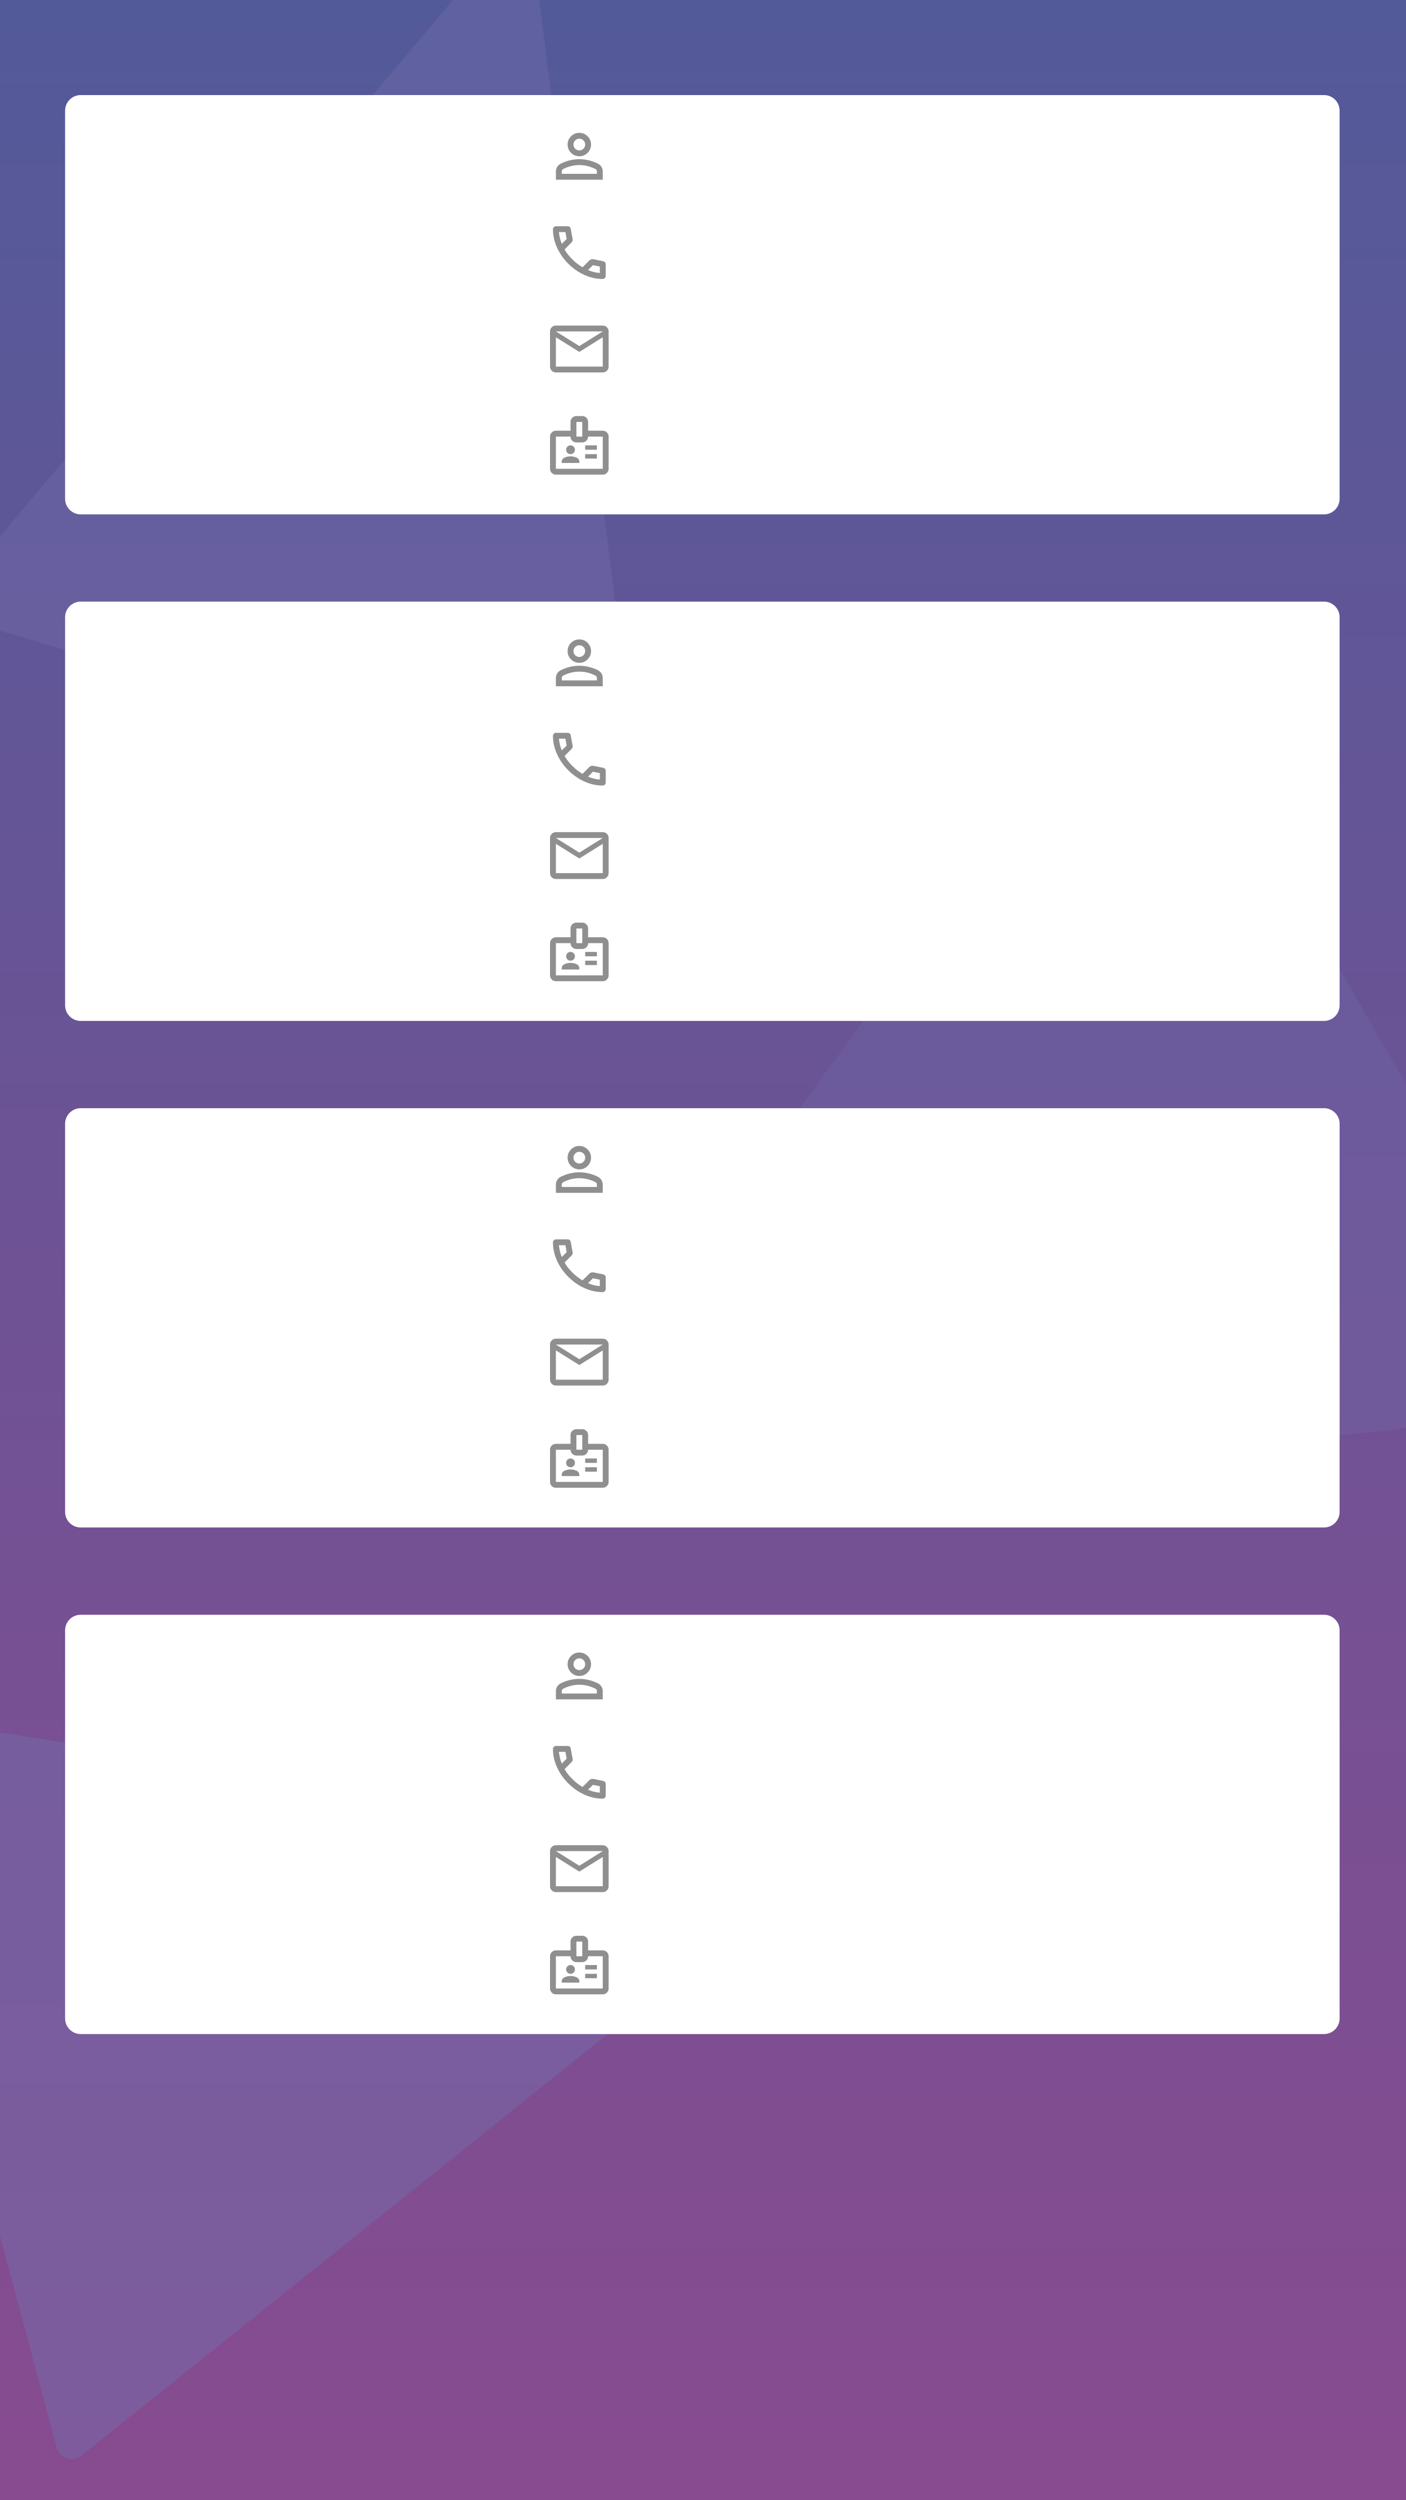 <svg width="1080" height="1920" viewBox="0 0 1080 1920" fill="none" xmlns="http://www.w3.org/2000/svg">
<g clip-path="url(#clip0_210_86)">
<rect width="1080" height="1920" fill="white"/>
<rect width="1080" height="1920" fill="url(#paint0_linear_210_86)"/>
<g filter="url(#filter0_b_210_86)">
<path d="M607.496 1423.44C617.827 1425.02 621.341 1438.14 613.184 1444.67L62.593 1885.69C55.834 1891.1 45.741 1887.79 43.5 1879.43L-103.245 1331.77C-105.487 1323.41 -98.4 1315.49 -89.84 1316.8L607.496 1423.44Z" fill="#746CAB" fill-opacity="0.5"/>
</g>
<path d="M403.817 1171.34C393.429 1172.48 386.641 1160.73 392.829 1152.3L870.127 502.671C875.254 495.693 885.86 496.277 890.19 503.777L1214.14 1064.87C1218.47 1072.37 1213.67 1081.85 1205.06 1082.8L403.817 1171.34Z" fill="#746CAB" fill-opacity="0.3"/>
<path d="M387.912 -47.302C394.656 -55.285 407.674 -51.429 408.984 -41.06L491.483 612.336C492.568 620.927 484.473 627.804 476.17 625.345L-31.355 475.026C-39.658 472.567 -42.702 462.391 -37.114 455.776L387.912 -47.302Z" fill="#746CAB" fill-opacity="0.4"/>
<g filter="url(#filter1_d_210_86)">
<path d="M50 81C50 74.373 55.373 69 62 69H1017C1023.63 69 1029 74.373 1029 81V379C1029 385.627 1023.63 391 1017 391H62C55.373 391 50 385.627 50 379V81Z" fill="white"/>
</g>
<path d="M427 364.5C425.762 364.5 424.703 364.059 423.822 363.178C422.941 362.297 422.5 361.237 422.5 360V335.25C422.5 334.012 422.941 332.953 423.822 332.072C424.703 331.191 425.762 330.75 427 330.75H438.25V324C438.25 322.762 438.691 321.703 439.572 320.822C440.453 319.941 441.512 319.5 442.75 319.5H447.25C448.487 319.5 449.547 319.941 450.428 320.822C451.309 321.703 451.75 322.762 451.75 324V330.75H463C464.237 330.75 465.297 331.191 466.178 332.072C467.059 332.953 467.5 334.012 467.5 335.25V360C467.5 361.237 467.059 362.297 466.178 363.178C465.297 364.059 464.237 364.5 463 364.5H427ZM427 360H463V335.25H451.75C451.75 336.487 451.309 337.547 450.428 338.428C449.547 339.309 448.487 339.75 447.25 339.75H442.75C441.512 339.75 440.453 339.309 439.572 338.428C438.691 337.547 438.25 336.487 438.25 335.25H427V360ZM431.5 355.5H445V354.487C445 353.85 444.822 353.259 444.466 352.716C444.109 352.172 443.612 351.75 442.975 351.45C442.225 351.112 441.466 350.859 440.697 350.691C439.928 350.522 439.112 350.437 438.25 350.437C437.387 350.437 436.572 350.522 435.803 350.691C435.034 350.859 434.275 351.112 433.525 351.45C432.887 351.75 432.391 352.172 432.034 352.716C431.678 353.259 431.5 353.85 431.5 354.487V355.5ZM449.5 352.125H458.5V348.75H449.5V352.125ZM438.25 348.75C439.187 348.75 439.984 348.422 440.641 347.766C441.297 347.109 441.625 346.312 441.625 345.375C441.625 344.437 441.297 343.641 440.641 342.984C439.984 342.328 439.187 342 438.25 342C437.312 342 436.516 342.328 435.859 342.984C435.203 343.641 434.875 344.437 434.875 345.375C434.875 346.312 435.203 347.109 435.859 347.766C436.516 348.422 437.312 348.75 438.25 348.75ZM449.5 345.375H458.5V342H449.5V345.375ZM442.75 335.25H447.25V324H442.75V335.25Z" fill="#8F8F8F"/>
<path d="M462.887 214.25C458.2 214.25 453.569 213.228 448.994 211.184C444.419 209.141 440.256 206.244 436.506 202.494C432.756 198.744 429.859 194.581 427.816 190.006C425.772 185.431 424.75 180.8 424.75 176.112C424.75 175.437 424.975 174.875 425.425 174.425C425.875 173.975 426.437 173.75 427.112 173.75H436.225C436.75 173.75 437.219 173.928 437.631 174.284C438.044 174.641 438.287 175.062 438.362 175.55L439.825 183.425C439.9 184.025 439.881 184.531 439.769 184.944C439.656 185.356 439.45 185.712 439.15 186.012L433.694 191.525C434.444 192.912 435.334 194.253 436.366 195.547C437.397 196.841 438.531 198.087 439.769 199.287C440.931 200.45 442.15 201.528 443.425 202.522C444.7 203.516 446.05 204.425 447.475 205.25L452.762 199.962C453.1 199.625 453.541 199.372 454.084 199.203C454.628 199.034 455.162 198.987 455.687 199.062L463.45 200.637C463.975 200.787 464.406 201.059 464.744 201.453C465.081 201.847 465.25 202.287 465.25 202.775V211.887C465.25 212.562 465.025 213.125 464.575 213.575C464.125 214.025 463.562 214.25 462.887 214.25ZM431.556 187.25L435.269 183.537L434.312 178.25H429.306C429.494 179.787 429.756 181.306 430.094 182.806C430.431 184.306 430.919 185.787 431.556 187.25ZM451.694 207.387C453.156 208.025 454.647 208.531 456.166 208.906C457.684 209.281 459.212 209.525 460.75 209.637V204.687L455.462 203.619L451.694 207.387Z" fill="#8F8F8F"/>
<path d="M427 286C425.762 286 424.703 285.559 423.822 284.678C422.941 283.797 422.5 282.737 422.5 281.5V254.5C422.5 253.262 422.941 252.203 423.822 251.322C424.703 250.441 425.762 250 427 250H463C464.237 250 465.297 250.441 466.178 251.322C467.059 252.203 467.5 253.262 467.5 254.5V281.5C467.5 282.737 467.059 283.797 466.178 284.678C465.297 285.559 464.237 286 463 286H427ZM445 270.25L427 259V281.5H463V259L445 270.25ZM445 265.75L463 254.5H427L445 265.75ZM427 259V254.5V281.5V259Z" fill="#8F8F8F"/>
<path d="M445 120C442.525 120 440.406 119.119 438.644 117.356C436.881 115.594 436 113.475 436 111C436 108.525 436.881 106.406 438.644 104.644C440.406 102.881 442.525 102 445 102C447.475 102 449.594 102.881 451.356 104.644C453.119 106.406 454 108.525 454 111C454 113.475 453.119 115.594 451.356 117.356C449.594 119.119 447.475 120 445 120ZM427 138V131.7C427 130.425 427.328 129.253 427.984 128.184C428.641 127.116 429.512 126.3 430.6 125.737C432.925 124.575 435.287 123.703 437.687 123.122C440.087 122.541 442.525 122.25 445 122.25C447.475 122.25 449.912 122.541 452.312 123.122C454.712 123.703 457.075 124.575 459.4 125.737C460.487 126.3 461.359 127.116 462.016 128.184C462.672 129.253 463 130.425 463 131.7V138H427ZM431.5 133.5H458.5V131.7C458.5 131.287 458.397 130.912 458.191 130.575C457.984 130.237 457.712 129.975 457.375 129.787C455.35 128.775 453.306 128.016 451.244 127.509C449.181 127.003 447.1 126.75 445 126.75C442.9 126.75 440.819 127.003 438.756 127.509C436.694 128.016 434.65 128.775 432.625 129.787C432.287 129.975 432.016 130.237 431.809 130.575C431.603 130.912 431.5 131.287 431.5 131.7V133.5ZM445 115.5C446.237 115.5 447.297 115.059 448.178 114.178C449.059 113.297 449.5 112.237 449.5 111C449.5 109.762 449.059 108.703 448.178 107.822C447.297 106.941 446.237 106.5 445 106.5C443.762 106.5 442.703 106.941 441.822 107.822C440.941 108.703 440.5 109.762 440.5 111C440.5 112.237 440.941 113.297 441.822 114.178C442.703 115.059 443.762 115.5 445 115.5Z" fill="#8F8F8F"/>
<g filter="url(#filter2_d_210_86)">
<path d="M50 470C50 463.373 55.373 458 62 458H1017C1023.63 458 1029 463.373 1029 470V768C1029 774.627 1023.63 780 1017 780H62C55.373 780 50 774.627 50 768V470Z" fill="white"/>
</g>
<path d="M427 753.5C425.762 753.5 424.703 753.059 423.822 752.178C422.941 751.297 422.5 750.237 422.5 749V724.25C422.5 723.012 422.941 721.953 423.822 721.072C424.703 720.191 425.762 719.75 427 719.75H438.25V713C438.25 711.762 438.691 710.703 439.572 709.822C440.453 708.941 441.512 708.5 442.75 708.5H447.25C448.487 708.5 449.547 708.941 450.428 709.822C451.309 710.703 451.75 711.762 451.75 713V719.75H463C464.237 719.75 465.297 720.191 466.178 721.072C467.059 721.953 467.5 723.012 467.5 724.25V749C467.5 750.237 467.059 751.297 466.178 752.178C465.297 753.059 464.237 753.5 463 753.5H427ZM427 749H463V724.25H451.75C451.75 725.487 451.309 726.547 450.428 727.428C449.547 728.309 448.487 728.75 447.25 728.75H442.75C441.512 728.75 440.453 728.309 439.572 727.428C438.691 726.547 438.25 725.487 438.25 724.25H427V749ZM431.5 744.5H445V743.487C445 742.85 444.822 742.259 444.466 741.716C444.109 741.172 443.612 740.75 442.975 740.45C442.225 740.112 441.466 739.859 440.697 739.691C439.928 739.522 439.112 739.437 438.25 739.437C437.387 739.437 436.572 739.522 435.803 739.691C435.034 739.859 434.275 740.112 433.525 740.45C432.887 740.75 432.391 741.172 432.034 741.716C431.678 742.259 431.5 742.85 431.5 743.487V744.5ZM449.5 741.125H458.5V737.75H449.5V741.125ZM438.25 737.75C439.187 737.75 439.984 737.422 440.641 736.766C441.297 736.109 441.625 735.312 441.625 734.375C441.625 733.437 441.297 732.641 440.641 731.984C439.984 731.328 439.187 731 438.25 731C437.312 731 436.516 731.328 435.859 731.984C435.203 732.641 434.875 733.437 434.875 734.375C434.875 735.312 435.203 736.109 435.859 736.766C436.516 737.422 437.312 737.75 438.25 737.75ZM449.5 734.375H458.5V731H449.5V734.375ZM442.75 724.25H447.25V713H442.75V724.25Z" fill="#8F8F8F"/>
<path d="M462.887 603.25C458.2 603.25 453.569 602.228 448.994 600.184C444.419 598.141 440.256 595.244 436.506 591.494C432.756 587.744 429.859 583.581 427.816 579.006C425.772 574.431 424.75 569.8 424.75 565.112C424.75 564.437 424.975 563.875 425.425 563.425C425.875 562.975 426.437 562.75 427.112 562.75H436.225C436.75 562.75 437.219 562.928 437.631 563.284C438.044 563.641 438.287 564.062 438.362 564.55L439.825 572.425C439.9 573.025 439.881 573.531 439.769 573.944C439.656 574.356 439.45 574.712 439.15 575.012L433.694 580.525C434.444 581.912 435.334 583.253 436.366 584.547C437.397 585.841 438.531 587.087 439.769 588.287C440.931 589.45 442.15 590.528 443.425 591.522C444.7 592.516 446.05 593.425 447.475 594.25L452.762 588.962C453.1 588.625 453.541 588.372 454.084 588.203C454.628 588.034 455.162 587.987 455.687 588.062L463.45 589.637C463.975 589.787 464.406 590.059 464.744 590.453C465.081 590.847 465.25 591.287 465.25 591.775V600.887C465.25 601.562 465.025 602.125 464.575 602.575C464.125 603.025 463.562 603.25 462.887 603.25ZM431.556 576.25L435.269 572.537L434.312 567.25H429.306C429.494 568.787 429.756 570.306 430.094 571.806C430.431 573.306 430.919 574.787 431.556 576.25ZM451.694 596.387C453.156 597.025 454.647 597.531 456.166 597.906C457.684 598.281 459.212 598.525 460.75 598.637V593.687L455.462 592.619L451.694 596.387Z" fill="#8F8F8F"/>
<path d="M427 675C425.762 675 424.703 674.559 423.822 673.678C422.941 672.797 422.5 671.737 422.5 670.5V643.5C422.5 642.262 422.941 641.203 423.822 640.322C424.703 639.441 425.762 639 427 639H463C464.237 639 465.297 639.441 466.178 640.322C467.059 641.203 467.5 642.262 467.5 643.5V670.5C467.5 671.737 467.059 672.797 466.178 673.678C465.297 674.559 464.237 675 463 675H427ZM445 659.25L427 648V670.5H463V648L445 659.25ZM445 654.75L463 643.5H427L445 654.75ZM427 648V643.5V670.5V648Z" fill="#8F8F8F"/>
<path d="M445 509C442.525 509 440.406 508.119 438.644 506.356C436.881 504.594 436 502.475 436 500C436 497.525 436.881 495.406 438.644 493.644C440.406 491.881 442.525 491 445 491C447.475 491 449.594 491.881 451.356 493.644C453.119 495.406 454 497.525 454 500C454 502.475 453.119 504.594 451.356 506.356C449.594 508.119 447.475 509 445 509ZM427 527V520.7C427 519.425 427.328 518.253 427.984 517.184C428.641 516.116 429.512 515.3 430.6 514.737C432.925 513.575 435.287 512.703 437.687 512.122C440.087 511.541 442.525 511.25 445 511.25C447.475 511.25 449.912 511.541 452.312 512.122C454.712 512.703 457.075 513.575 459.4 514.737C460.487 515.3 461.359 516.116 462.016 517.184C462.672 518.253 463 519.425 463 520.7V527H427ZM431.5 522.5H458.5V520.7C458.5 520.287 458.397 519.912 458.191 519.575C457.984 519.237 457.712 518.975 457.375 518.787C455.35 517.775 453.306 517.016 451.244 516.509C449.181 516.003 447.1 515.75 445 515.75C442.9 515.75 440.819 516.003 438.756 516.509C436.694 517.016 434.65 517.775 432.625 518.787C432.287 518.975 432.016 519.237 431.809 519.575C431.603 519.912 431.5 520.287 431.5 520.7V522.5ZM445 504.5C446.237 504.5 447.297 504.059 448.178 503.178C449.059 502.297 449.5 501.237 449.5 500C449.5 498.762 449.059 497.703 448.178 496.822C447.297 495.941 446.237 495.5 445 495.5C443.762 495.5 442.703 495.941 441.822 496.822C440.941 497.703 440.5 498.762 440.5 500C440.5 501.237 440.941 502.297 441.822 503.178C442.703 504.059 443.762 504.5 445 504.5Z" fill="#8F8F8F"/>
<g filter="url(#filter3_d_210_86)">
<path d="M50 859C50 852.373 55.373 847 62 847H1017C1023.63 847 1029 852.373 1029 859V1157C1029 1163.63 1023.63 1169 1017 1169H62C55.373 1169 50 1163.63 50 1157V859Z" fill="white"/>
</g>
<path d="M427 1142.5C425.762 1142.5 424.703 1142.06 423.822 1141.18C422.941 1140.3 422.5 1139.24 422.5 1138V1113.25C422.5 1112.01 422.941 1110.95 423.822 1110.07C424.703 1109.19 425.762 1108.75 427 1108.75H438.25V1102C438.25 1100.76 438.691 1099.7 439.572 1098.82C440.453 1097.94 441.512 1097.5 442.75 1097.5H447.25C448.487 1097.5 449.547 1097.94 450.428 1098.82C451.309 1099.7 451.75 1100.76 451.75 1102V1108.75H463C464.237 1108.75 465.297 1109.19 466.178 1110.07C467.059 1110.95 467.5 1112.01 467.5 1113.25V1138C467.5 1139.24 467.059 1140.3 466.178 1141.18C465.297 1142.06 464.237 1142.5 463 1142.5H427ZM427 1138H463V1113.25H451.75C451.75 1114.49 451.309 1115.55 450.428 1116.43C449.547 1117.31 448.487 1117.75 447.25 1117.75H442.75C441.512 1117.75 440.453 1117.31 439.572 1116.43C438.691 1115.55 438.25 1114.49 438.25 1113.25H427V1138ZM431.5 1133.5H445V1132.49C445 1131.85 444.822 1131.26 444.466 1130.72C444.109 1130.17 443.612 1129.75 442.975 1129.45C442.225 1129.11 441.466 1128.86 440.697 1128.69C439.928 1128.52 439.112 1128.44 438.25 1128.44C437.387 1128.44 436.572 1128.52 435.803 1128.69C435.034 1128.86 434.275 1129.11 433.525 1129.45C432.887 1129.75 432.391 1130.17 432.034 1130.72C431.678 1131.26 431.5 1131.85 431.5 1132.49V1133.5ZM449.5 1130.12H458.5V1126.75H449.5V1130.12ZM438.25 1126.75C439.187 1126.75 439.984 1126.42 440.641 1125.77C441.297 1125.11 441.625 1124.31 441.625 1123.37C441.625 1122.44 441.297 1121.64 440.641 1120.98C439.984 1120.33 439.187 1120 438.25 1120C437.312 1120 436.516 1120.33 435.859 1120.98C435.203 1121.64 434.875 1122.44 434.875 1123.37C434.875 1124.31 435.203 1125.11 435.859 1125.77C436.516 1126.42 437.312 1126.75 438.25 1126.75ZM449.5 1123.37H458.5V1120H449.5V1123.37ZM442.75 1113.25H447.25V1102H442.75V1113.25Z" fill="#8F8F8F"/>
<path d="M462.887 992.25C458.2 992.25 453.569 991.228 448.994 989.184C444.419 987.141 440.256 984.244 436.506 980.494C432.756 976.744 429.859 972.581 427.816 968.006C425.772 963.431 424.75 958.8 424.75 954.112C424.75 953.437 424.975 952.875 425.425 952.425C425.875 951.975 426.437 951.75 427.112 951.75H436.225C436.75 951.75 437.219 951.928 437.631 952.284C438.044 952.641 438.287 953.062 438.362 953.55L439.825 961.425C439.9 962.025 439.881 962.531 439.769 962.944C439.656 963.356 439.45 963.712 439.15 964.012L433.694 969.525C434.444 970.912 435.334 972.253 436.366 973.547C437.397 974.841 438.531 976.087 439.769 977.287C440.931 978.45 442.15 979.528 443.425 980.522C444.7 981.516 446.05 982.425 447.475 983.25L452.762 977.962C453.1 977.625 453.541 977.372 454.084 977.203C454.628 977.034 455.162 976.987 455.687 977.062L463.45 978.637C463.975 978.787 464.406 979.059 464.744 979.453C465.081 979.847 465.25 980.287 465.25 980.775V989.887C465.25 990.562 465.025 991.125 464.575 991.575C464.125 992.025 463.562 992.25 462.887 992.25ZM431.556 965.25L435.269 961.537L434.312 956.25H429.306C429.494 957.787 429.756 959.306 430.094 960.806C430.431 962.306 430.919 963.787 431.556 965.25ZM451.694 985.387C453.156 986.025 454.647 986.531 456.166 986.906C457.684 987.281 459.212 987.525 460.75 987.637V982.687L455.462 981.619L451.694 985.387Z" fill="#8F8F8F"/>
<path d="M427 1064C425.762 1064 424.703 1063.56 423.822 1062.68C422.941 1061.8 422.5 1060.74 422.5 1059.5V1032.5C422.5 1031.26 422.941 1030.2 423.822 1029.32C424.703 1028.44 425.762 1028 427 1028H463C464.237 1028 465.297 1028.44 466.178 1029.32C467.059 1030.2 467.5 1031.26 467.5 1032.5V1059.5C467.5 1060.74 467.059 1061.8 466.178 1062.68C465.297 1063.56 464.237 1064 463 1064H427ZM445 1048.25L427 1037V1059.5H463V1037L445 1048.25ZM445 1043.75L463 1032.5H427L445 1043.75ZM427 1037V1032.5V1059.5V1037Z" fill="#8F8F8F"/>
<path d="M445 898C442.525 898 440.406 897.119 438.644 895.356C436.881 893.594 436 891.475 436 889C436 886.525 436.881 884.406 438.644 882.644C440.406 880.881 442.525 880 445 880C447.475 880 449.594 880.881 451.356 882.644C453.119 884.406 454 886.525 454 889C454 891.475 453.119 893.594 451.356 895.356C449.594 897.119 447.475 898 445 898ZM427 916V909.7C427 908.425 427.328 907.253 427.984 906.184C428.641 905.116 429.512 904.3 430.6 903.737C432.925 902.575 435.287 901.703 437.687 901.122C440.087 900.541 442.525 900.25 445 900.25C447.475 900.25 449.912 900.541 452.312 901.122C454.712 901.703 457.075 902.575 459.4 903.737C460.487 904.3 461.359 905.116 462.016 906.184C462.672 907.253 463 908.425 463 909.7V916H427ZM431.5 911.5H458.5V909.7C458.5 909.287 458.397 908.912 458.191 908.575C457.984 908.237 457.712 907.975 457.375 907.787C455.35 906.775 453.306 906.016 451.244 905.509C449.181 905.003 447.1 904.75 445 904.75C442.9 904.75 440.819 905.003 438.756 905.509C436.694 906.016 434.65 906.775 432.625 907.787C432.287 907.975 432.016 908.237 431.809 908.575C431.603 908.912 431.5 909.287 431.5 909.7V911.5ZM445 893.5C446.237 893.5 447.297 893.059 448.178 892.178C449.059 891.297 449.5 890.237 449.5 889C449.5 887.762 449.059 886.703 448.178 885.822C447.297 884.941 446.237 884.5 445 884.5C443.762 884.5 442.703 884.941 441.822 885.822C440.941 886.703 440.5 887.762 440.5 889C440.5 890.237 440.941 891.297 441.822 892.178C442.703 893.059 443.762 893.5 445 893.5Z" fill="#8F8F8F"/>
<g filter="url(#filter4_d_210_86)">
<path d="M50 1248C50 1241.37 55.373 1236 62 1236H1017C1023.63 1236 1029 1241.37 1029 1248V1546C1029 1552.63 1023.63 1558 1017 1558H62C55.373 1558 50 1552.63 50 1546V1248Z" fill="white"/>
</g>
<path d="M427 1531.5C425.762 1531.5 424.703 1531.06 423.822 1530.18C422.941 1529.3 422.5 1528.24 422.5 1527V1502.25C422.5 1501.01 422.941 1499.95 423.822 1499.07C424.703 1498.19 425.762 1497.75 427 1497.75H438.25V1491C438.25 1489.76 438.691 1488.7 439.572 1487.82C440.453 1486.94 441.512 1486.5 442.75 1486.5H447.25C448.487 1486.5 449.547 1486.94 450.428 1487.82C451.309 1488.7 451.75 1489.76 451.75 1491V1497.75H463C464.237 1497.75 465.297 1498.19 466.178 1499.07C467.059 1499.95 467.5 1501.01 467.5 1502.25V1527C467.5 1528.24 467.059 1529.3 466.178 1530.18C465.297 1531.06 464.237 1531.5 463 1531.5H427ZM427 1527H463V1502.25H451.75C451.75 1503.49 451.309 1504.55 450.428 1505.43C449.547 1506.31 448.487 1506.75 447.25 1506.75H442.75C441.512 1506.75 440.453 1506.31 439.572 1505.43C438.691 1504.55 438.25 1503.49 438.25 1502.25H427V1527ZM431.5 1522.5H445V1521.49C445 1520.85 444.822 1520.26 444.466 1519.72C444.109 1519.17 443.612 1518.75 442.975 1518.45C442.225 1518.11 441.466 1517.86 440.697 1517.69C439.928 1517.52 439.112 1517.44 438.25 1517.44C437.387 1517.44 436.572 1517.52 435.803 1517.69C435.034 1517.86 434.275 1518.11 433.525 1518.45C432.887 1518.75 432.391 1519.17 432.034 1519.72C431.678 1520.26 431.5 1520.85 431.5 1521.49V1522.5ZM449.5 1519.12H458.5V1515.75H449.5V1519.12ZM438.25 1515.75C439.187 1515.75 439.984 1515.42 440.641 1514.77C441.297 1514.11 441.625 1513.31 441.625 1512.37C441.625 1511.44 441.297 1510.64 440.641 1509.98C439.984 1509.33 439.187 1509 438.25 1509C437.312 1509 436.516 1509.33 435.859 1509.98C435.203 1510.64 434.875 1511.44 434.875 1512.37C434.875 1513.31 435.203 1514.11 435.859 1514.77C436.516 1515.42 437.312 1515.75 438.25 1515.75ZM449.5 1512.37H458.5V1509H449.5V1512.37ZM442.75 1502.25H447.25V1491H442.75V1502.25Z" fill="#8F8F8F"/>
<path d="M462.887 1381.25C458.2 1381.25 453.569 1380.23 448.994 1378.18C444.419 1376.14 440.256 1373.24 436.506 1369.49C432.756 1365.74 429.859 1361.58 427.816 1357.01C425.772 1352.43 424.75 1347.8 424.75 1343.11C424.75 1342.44 424.975 1341.87 425.425 1341.42C425.875 1340.97 426.437 1340.75 427.112 1340.75H436.225C436.75 1340.75 437.219 1340.93 437.631 1341.28C438.044 1341.64 438.287 1342.06 438.362 1342.55L439.825 1350.42C439.9 1351.02 439.881 1351.53 439.769 1351.94C439.656 1352.36 439.45 1352.71 439.15 1353.01L433.694 1358.52C434.444 1359.91 435.334 1361.25 436.366 1362.55C437.397 1363.84 438.531 1365.09 439.769 1366.29C440.931 1367.45 442.15 1368.53 443.425 1369.52C444.7 1370.52 446.05 1371.42 447.475 1372.25L452.762 1366.96C453.1 1366.62 453.541 1366.37 454.084 1366.2C454.628 1366.03 455.162 1365.99 455.687 1366.06L463.45 1367.64C463.975 1367.79 464.406 1368.06 464.744 1368.45C465.081 1368.85 465.25 1369.29 465.25 1369.77V1378.89C465.25 1379.56 465.025 1380.12 464.575 1380.57C464.125 1381.02 463.562 1381.25 462.887 1381.25ZM431.556 1354.25L435.269 1350.54L434.312 1345.25H429.306C429.494 1346.79 429.756 1348.31 430.094 1349.81C430.431 1351.31 430.919 1352.79 431.556 1354.25ZM451.694 1374.39C453.156 1375.02 454.647 1375.53 456.166 1375.91C457.684 1376.28 459.212 1376.52 460.75 1376.64V1371.69L455.462 1370.62L451.694 1374.39Z" fill="#8F8F8F"/>
<path d="M427 1453C425.762 1453 424.703 1452.56 423.822 1451.68C422.941 1450.8 422.5 1449.74 422.5 1448.5V1421.5C422.5 1420.26 422.941 1419.2 423.822 1418.32C424.703 1417.44 425.762 1417 427 1417H463C464.237 1417 465.297 1417.44 466.178 1418.32C467.059 1419.2 467.5 1420.26 467.5 1421.5V1448.5C467.5 1449.74 467.059 1450.8 466.178 1451.68C465.297 1452.56 464.237 1453 463 1453H427ZM445 1437.25L427 1426V1448.5H463V1426L445 1437.25ZM445 1432.75L463 1421.5H427L445 1432.75ZM427 1426V1421.5V1448.5V1426Z" fill="#8F8F8F"/>
<path d="M445 1287C442.525 1287 440.406 1286.12 438.644 1284.36C436.881 1282.59 436 1280.47 436 1278C436 1275.52 436.881 1273.41 438.644 1271.64C440.406 1269.88 442.525 1269 445 1269C447.475 1269 449.594 1269.88 451.356 1271.64C453.119 1273.41 454 1275.52 454 1278C454 1280.47 453.119 1282.59 451.356 1284.36C449.594 1286.12 447.475 1287 445 1287ZM427 1305V1298.7C427 1297.42 427.328 1296.25 427.984 1295.18C428.641 1294.12 429.512 1293.3 430.6 1292.74C432.925 1291.57 435.287 1290.7 437.687 1290.12C440.087 1289.54 442.525 1289.25 445 1289.25C447.475 1289.25 449.912 1289.54 452.312 1290.12C454.712 1290.7 457.075 1291.57 459.4 1292.74C460.487 1293.3 461.359 1294.12 462.016 1295.18C462.672 1296.25 463 1297.42 463 1298.7V1305H427ZM431.5 1300.5H458.5V1298.7C458.5 1298.29 458.397 1297.91 458.191 1297.57C457.984 1297.24 457.712 1296.97 457.375 1296.79C455.35 1295.77 453.306 1295.02 451.244 1294.51C449.181 1294 447.1 1293.75 445 1293.75C442.9 1293.75 440.819 1294 438.756 1294.51C436.694 1295.02 434.65 1295.77 432.625 1296.79C432.287 1296.97 432.016 1297.24 431.809 1297.57C431.603 1297.91 431.5 1298.29 431.5 1298.7V1300.5ZM445 1282.5C446.237 1282.5 447.297 1282.06 448.178 1281.18C449.059 1280.3 449.5 1279.24 449.5 1278C449.5 1276.76 449.059 1275.7 448.178 1274.82C447.297 1273.94 446.237 1273.5 445 1273.5C443.762 1273.5 442.703 1273.94 441.822 1274.82C440.941 1275.7 440.5 1276.76 440.5 1278C440.5 1279.24 440.941 1280.3 441.822 1281.18C442.703 1282.06 443.762 1282.5 445 1282.5Z" fill="#8F8F8F"/>
</g>
<defs>
<filter id="filter0_b_210_86" x="-107.664" y="1312.66" width="729.359" height="579.672" filterUnits="userSpaceOnUse" color-interpolation-filters="sRGB">
<feFlood flood-opacity="0" result="BackgroundImageFix"/>
<feGaussianBlur in="BackgroundImageFix" stdDeviation="2"/>
<feComposite in2="SourceAlpha" operator="in" result="effect1_backgroundBlur_210_86"/>
<feBlend mode="normal" in="SourceGraphic" in2="effect1_backgroundBlur_210_86" result="shape"/>
</filter>
<filter id="filter1_d_210_86" x="46" y="69" width="987" height="330" filterUnits="userSpaceOnUse" color-interpolation-filters="sRGB">
<feFlood flood-opacity="0" result="BackgroundImageFix"/>
<feColorMatrix in="SourceAlpha" type="matrix" values="0 0 0 0 0 0 0 0 0 0 0 0 0 0 0 0 0 0 127 0" result="hardAlpha"/>
<feOffset dy="4"/>
<feGaussianBlur stdDeviation="2"/>
<feComposite in2="hardAlpha" operator="out"/>
<feColorMatrix type="matrix" values="0 0 0 0 0 0 0 0 0 0 0 0 0 0 0 0 0 0 0.25 0"/>
<feBlend mode="normal" in2="BackgroundImageFix" result="effect1_dropShadow_210_86"/>
<feBlend mode="normal" in="SourceGraphic" in2="effect1_dropShadow_210_86" result="shape"/>
</filter>
<filter id="filter2_d_210_86" x="46" y="458" width="987" height="330" filterUnits="userSpaceOnUse" color-interpolation-filters="sRGB">
<feFlood flood-opacity="0" result="BackgroundImageFix"/>
<feColorMatrix in="SourceAlpha" type="matrix" values="0 0 0 0 0 0 0 0 0 0 0 0 0 0 0 0 0 0 127 0" result="hardAlpha"/>
<feOffset dy="4"/>
<feGaussianBlur stdDeviation="2"/>
<feComposite in2="hardAlpha" operator="out"/>
<feColorMatrix type="matrix" values="0 0 0 0 0 0 0 0 0 0 0 0 0 0 0 0 0 0 0.25 0"/>
<feBlend mode="normal" in2="BackgroundImageFix" result="effect1_dropShadow_210_86"/>
<feBlend mode="normal" in="SourceGraphic" in2="effect1_dropShadow_210_86" result="shape"/>
</filter>
<filter id="filter3_d_210_86" x="46" y="847" width="987" height="330" filterUnits="userSpaceOnUse" color-interpolation-filters="sRGB">
<feFlood flood-opacity="0" result="BackgroundImageFix"/>
<feColorMatrix in="SourceAlpha" type="matrix" values="0 0 0 0 0 0 0 0 0 0 0 0 0 0 0 0 0 0 127 0" result="hardAlpha"/>
<feOffset dy="4"/>
<feGaussianBlur stdDeviation="2"/>
<feComposite in2="hardAlpha" operator="out"/>
<feColorMatrix type="matrix" values="0 0 0 0 0 0 0 0 0 0 0 0 0 0 0 0 0 0 0.25 0"/>
<feBlend mode="normal" in2="BackgroundImageFix" result="effect1_dropShadow_210_86"/>
<feBlend mode="normal" in="SourceGraphic" in2="effect1_dropShadow_210_86" result="shape"/>
</filter>
<filter id="filter4_d_210_86" x="46" y="1236" width="987" height="330" filterUnits="userSpaceOnUse" color-interpolation-filters="sRGB">
<feFlood flood-opacity="0" result="BackgroundImageFix"/>
<feColorMatrix in="SourceAlpha" type="matrix" values="0 0 0 0 0 0 0 0 0 0 0 0 0 0 0 0 0 0 127 0" result="hardAlpha"/>
<feOffset dy="4"/>
<feGaussianBlur stdDeviation="2"/>
<feComposite in2="hardAlpha" operator="out"/>
<feColorMatrix type="matrix" values="0 0 0 0 0 0 0 0 0 0 0 0 0 0 0 0 0 0 0.25 0"/>
<feBlend mode="normal" in2="BackgroundImageFix" result="effect1_dropShadow_210_86"/>
<feBlend mode="normal" in="SourceGraphic" in2="effect1_dropShadow_210_86" result="shape"/>
</filter>
<linearGradient id="paint0_linear_210_86" x1="540" y1="0" x2="540" y2="1920" gradientUnits="userSpaceOnUse">
<stop stop-color="#535A99"/>
<stop offset="1" stop-color="#884B90"/>
</linearGradient>
<clipPath id="clip0_210_86">
<rect width="1080" height="1920" fill="white"/>
</clipPath>
</defs>
</svg>
